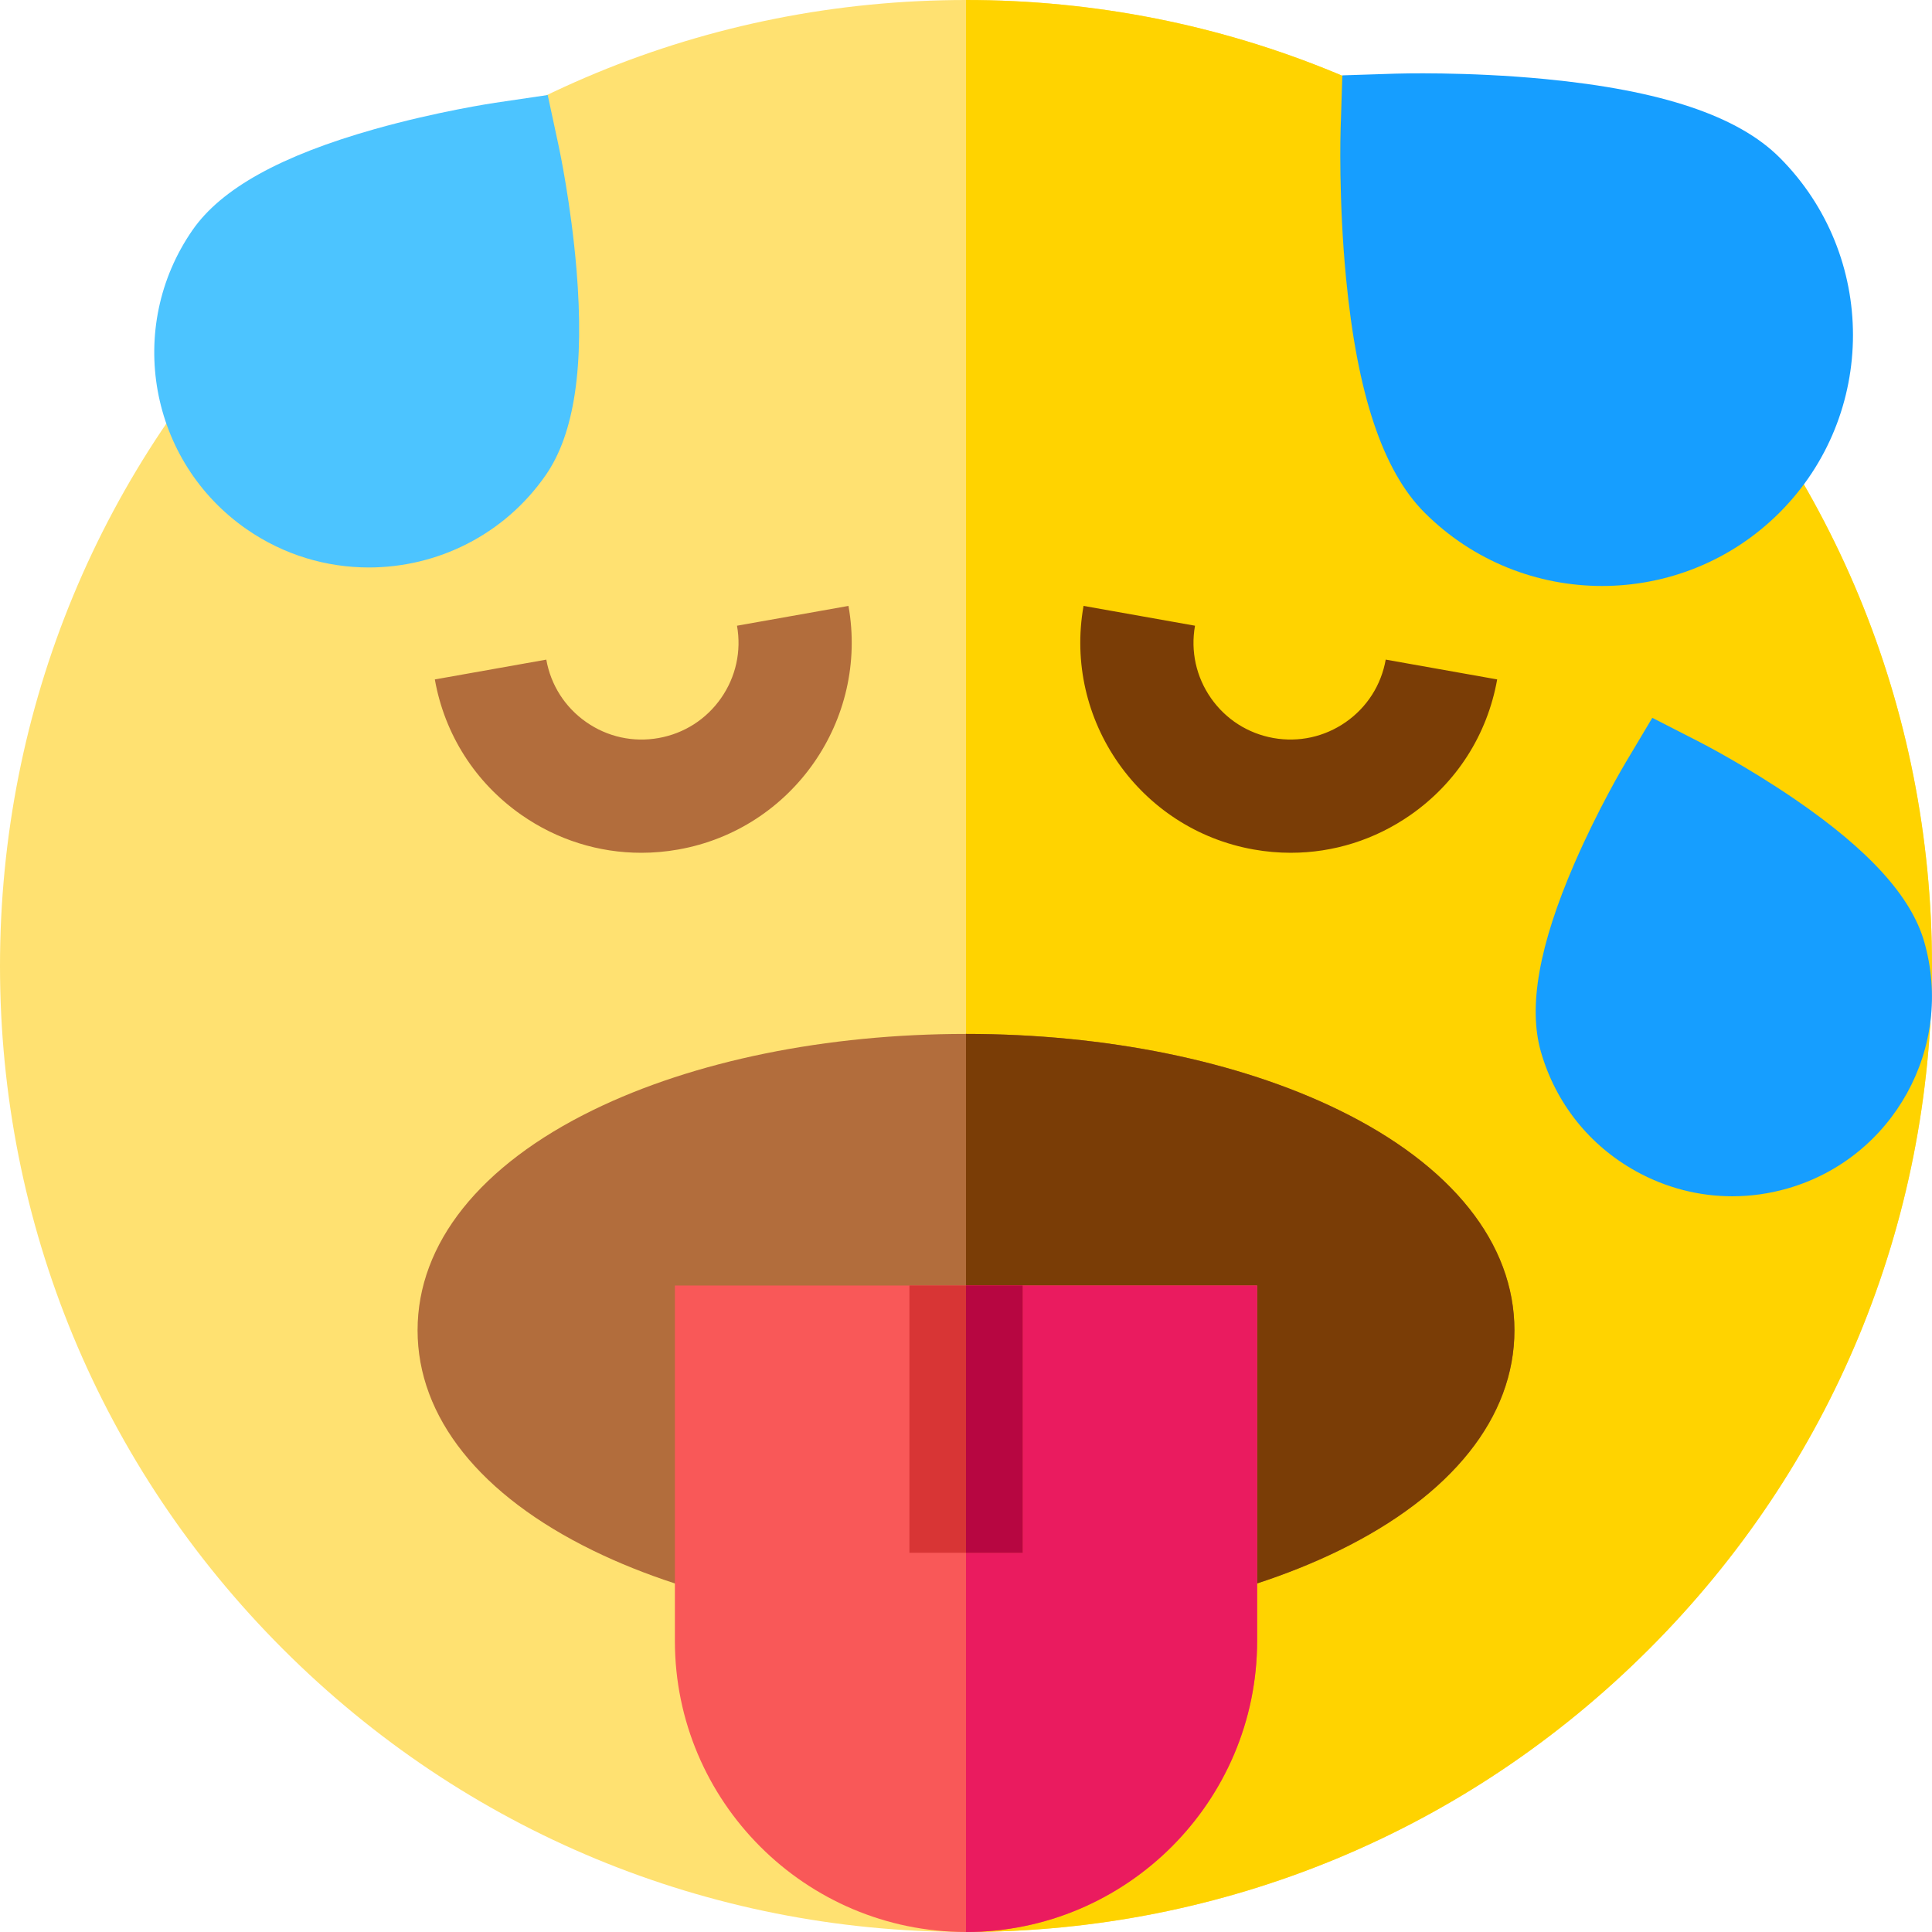 <svg height="512pt" viewBox="0 0 512 512" width="512pt" xmlns="http://www.w3.org/2000/svg"><path d="m512 256c0 68.379-26.629 132.672-74.98 181.02-48.348 48.352-112.641 74.98-181.02 74.98s-132.672-26.629-181.02-74.98c-48.352-48.348-74.98-112.641-74.98-181.02s26.629-132.672 74.98-181.02c48.348-48.352 112.641-74.98 181.02-74.98s132.672 26.629 181.02 74.98c48.352 48.348 74.98 112.641 74.98 181.02zm0 0" fill="#ffe171"/><path d="m512 256c0 68.379-26.629 132.672-74.98 181.02-48.348 48.352-112.641 74.98-181.02 74.98v-512c68.379 0 132.672 26.629 181.02 74.98 48.352 48.348 74.98 112.641 74.98 181.02zm0 0" fill="#ffd300"/><path d="m401.34 352.539c0 23.02-16.551 43.77-46.602 58.422-26.629 12.98-61.688 20.129-98.738 20.129s-72.109-7.148-98.738-20.129c-30.051-14.652-46.602-35.402-46.602-58.422 0-23.008 16.551-43.758 46.602-58.41 26.629-12.98 61.688-20.129 98.738-20.129s72.109 7.148 98.738 20.129c30.051 14.652 46.602 35.402 46.602 58.41zm0 0" fill="#b26d3c"/><path d="m401.34 352.539c0 23.02-16.551 43.77-46.602 58.422-26.629 12.98-61.688 20.129-98.738 20.129v-157.09c37.051 0 72.109 7.148 98.738 20.129 30.051 14.652 46.602 35.402 46.602 58.41zm0 0" fill="#7a3d06"/><path d="m169.922 225.996c-11.289 0-22.293-3.438-31.746-10.039-12.191-8.512-20.34-21.262-22.941-35.898l29.539-5.25c1.199 6.746 4.953 12.625 10.578 16.551 5.621 3.926 12.434 5.426 19.184 4.227 6.75-1.199 12.629-4.957 16.555-10.578 3.922-5.621 5.426-12.438 4.223-19.188l29.539-5.25c5.371 30.223-14.844 59.18-45.066 64.551-3.293.586-6.59.875-9.863.875zm0 0" fill="#b26d3c"/><path d="m342.078 225.996c-3.273 0-6.57-.289-9.863-.875-30.219-5.371-50.438-34.328-45.062-64.551l29.535 5.25c-1.199 6.75.301 13.562 4.227 19.188 3.926 5.621 9.805 9.375 16.555 10.578 6.75 1.195 13.562-.305 19.184-4.227 5.621-3.926 9.379-9.805 10.578-16.555l29.535 5.25c-2.602 14.641-10.75 27.391-22.941 35.902-9.453 6.602-20.457 10.039-31.746 10.039zm0 0" fill="#7a3d06"/><path d="m152.77 71.328c-1.43-17.203-4.535-31.789-4.668-32.402l-2.949-13.746-13.91 2.055c-.617.094-15.367 2.301-31.98 6.988-24.848 7.02-40.633 15.77-48.25 26.758-17.898 25.809-11.461 61.367 14.348 79.266 9.879 6.852 21.18 10.137 32.379 10.137 18.059 0 35.84-8.551 46.891-24.484 7.613-10.988 10.277-28.836 8.141-54.57zm0 0" fill="#4cc4ff"/><path d="m509.93 249.547c-3.434-11.93-14.578-24.227-34.074-37.605-12.91-8.859-24.957-15.047-25.461-15.305l-12.52-6.406-7.199 12.078c-.289.488-7.203 12.133-13.434 26.5-9.402 21.691-12.309 38.035-8.875 49.965 3.902 13.562 12.855 24.797 25.207 31.629 7.938 4.391 16.668 6.625 25.496 6.625 4.906 0 9.844-.691 14.691-2.086 28-8.059 44.223-37.395 36.168-65.395zm0 0" fill="#169eff"/><path d="m471.602 41.746c-11.027-11.023-31.332-17.824-62.074-20.789-20.883-2.016-38.977-1.461-39.738-1.438l-14.055.453-.453 14.055c-.023.762-.578 18.855 1.438 39.738 2.965 30.742 9.766 51.047 20.789 62.074 12.973 12.969 30.008 19.453 47.047 19.453 17.039 0 34.074-6.484 47.047-19.453 25.938-25.941 25.938-68.152 0-94.094zm0 0" fill="#169eff"/><path d="m333.148 340.672v94.18c0 42.539-34.609 77.148-77.148 77.148s-77.148-34.609-77.148-77.148v-94.18zm0 0" fill="#f95858"/><path d="m333.148 340.672v94.18c0 42.539-34.609 77.148-77.148 77.148v-171.328zm0 0" fill="#ea1b5f"/><path d="m241 340.672h30v70.828h-30zm0 0" fill="#d83535"/><path d="m256 340.672h15v70.828h-15zm0 0" fill="#b70641"/></svg>